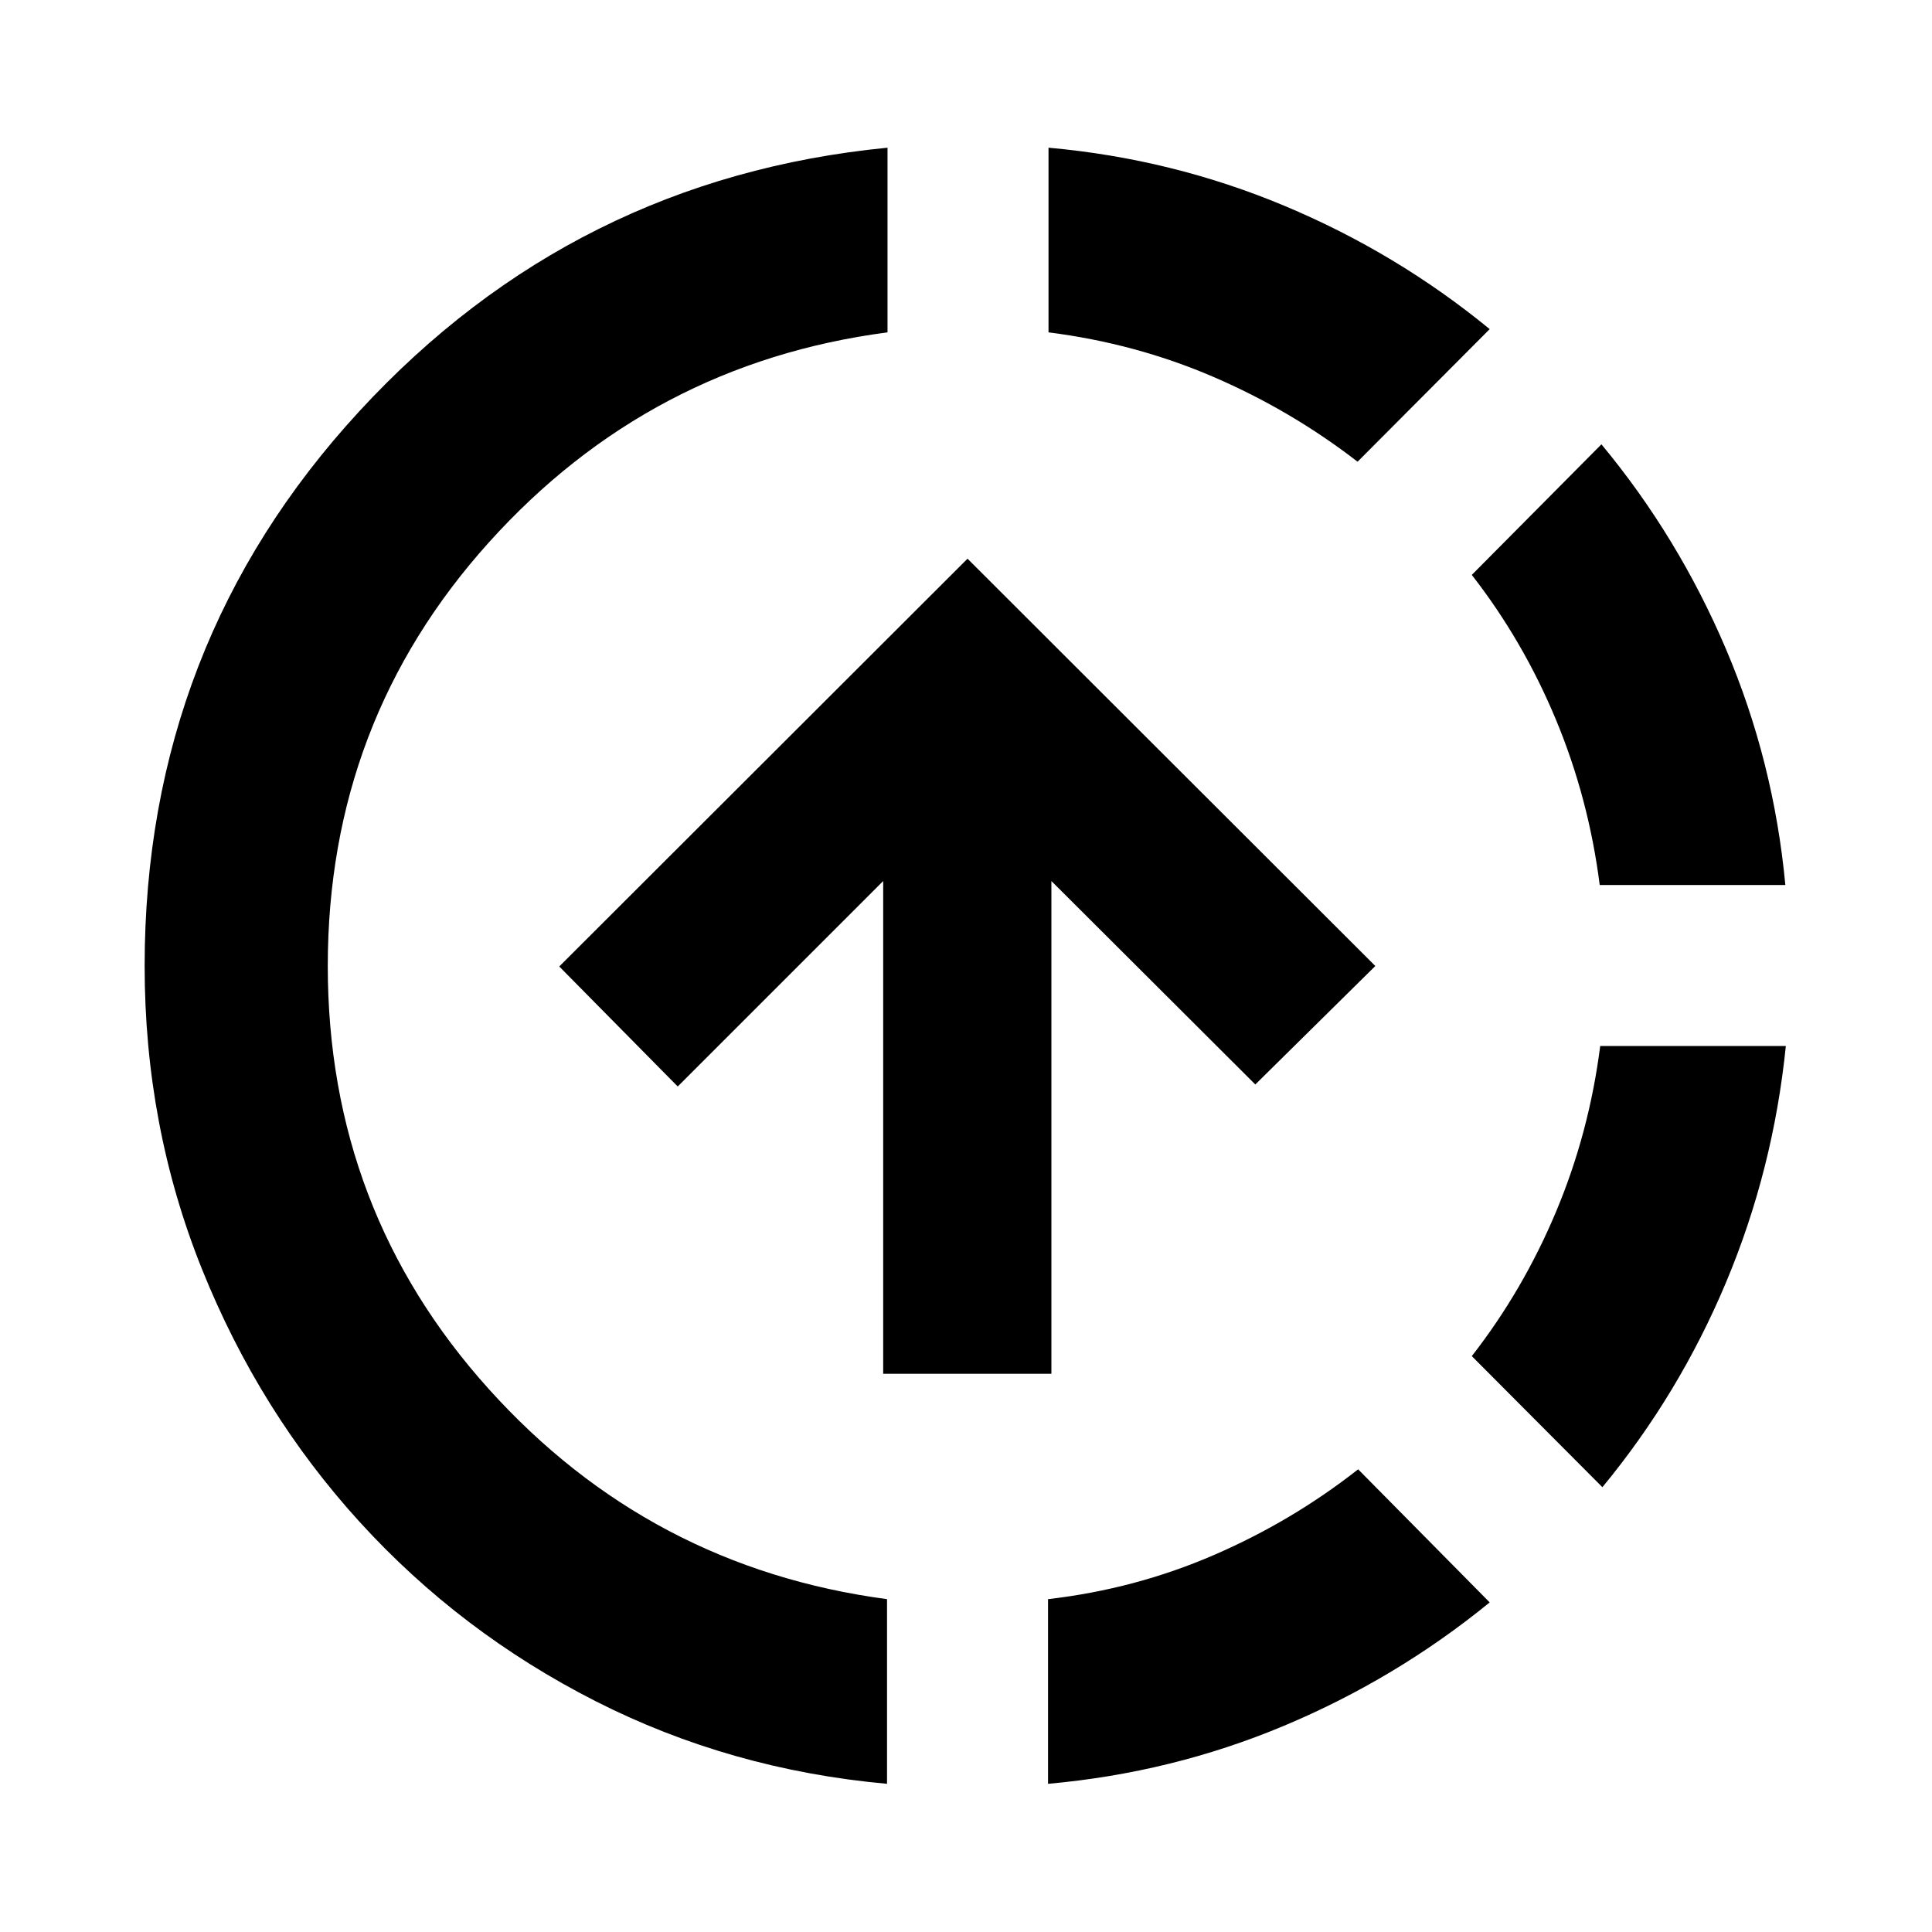 <svg xmlns="http://www.w3.org/2000/svg" height="24" viewBox="0 -960 960 960" width="24"><path d="M440.76-73.63q-77.91-7.04-144.97-41.14-67.05-34.1-117.01-88.91-49.95-54.82-78.43-125.73Q71.87-400.33 71.87-480q0-159.87 106.65-275.62T441-886.61v91.76q-118.04 15.48-198.09 104.38-80.04 88.9-80.04 210.47 0 121.33 79.92 210.11 79.93 88.78 197.97 104.5v91.76Zm-1.91-203.74v-244.85L336.76-420.13l-58.87-59.63 202.87-202.63L683.39-480l-59.63 58.87-101.33-101.09v244.85h-83.58Zm81.91 203.74v-91.76q43.28-5 82.31-21.88 39.02-16.88 71.78-42.64l65.37 66.13q-46.44 37.91-102.11 61.27-55.68 23.36-117.35 28.88Zm153.81-656.94q-33-25.52-71.65-42.16-38.64-16.64-81.92-22.12v-91.76q61.43 5.52 117.23 28.88 55.79 23.36 101.99 61.27l-65.65 65.89Zm121.65 509.55-64.89-65.13q25.52-32.76 41.92-71.9 16.4-39.15 21.88-82.19h92.24q-6.24 61.44-29.62 117.23-23.38 55.79-61.53 101.99Zm-1.33-299.22q-5.48-43.04-21.76-82.18-16.28-39.15-41.8-71.91l64.41-64.89q38.15 45.96 61.89 101.75 23.74 55.8 29.5 117.23h-92.24Z"/></svg>